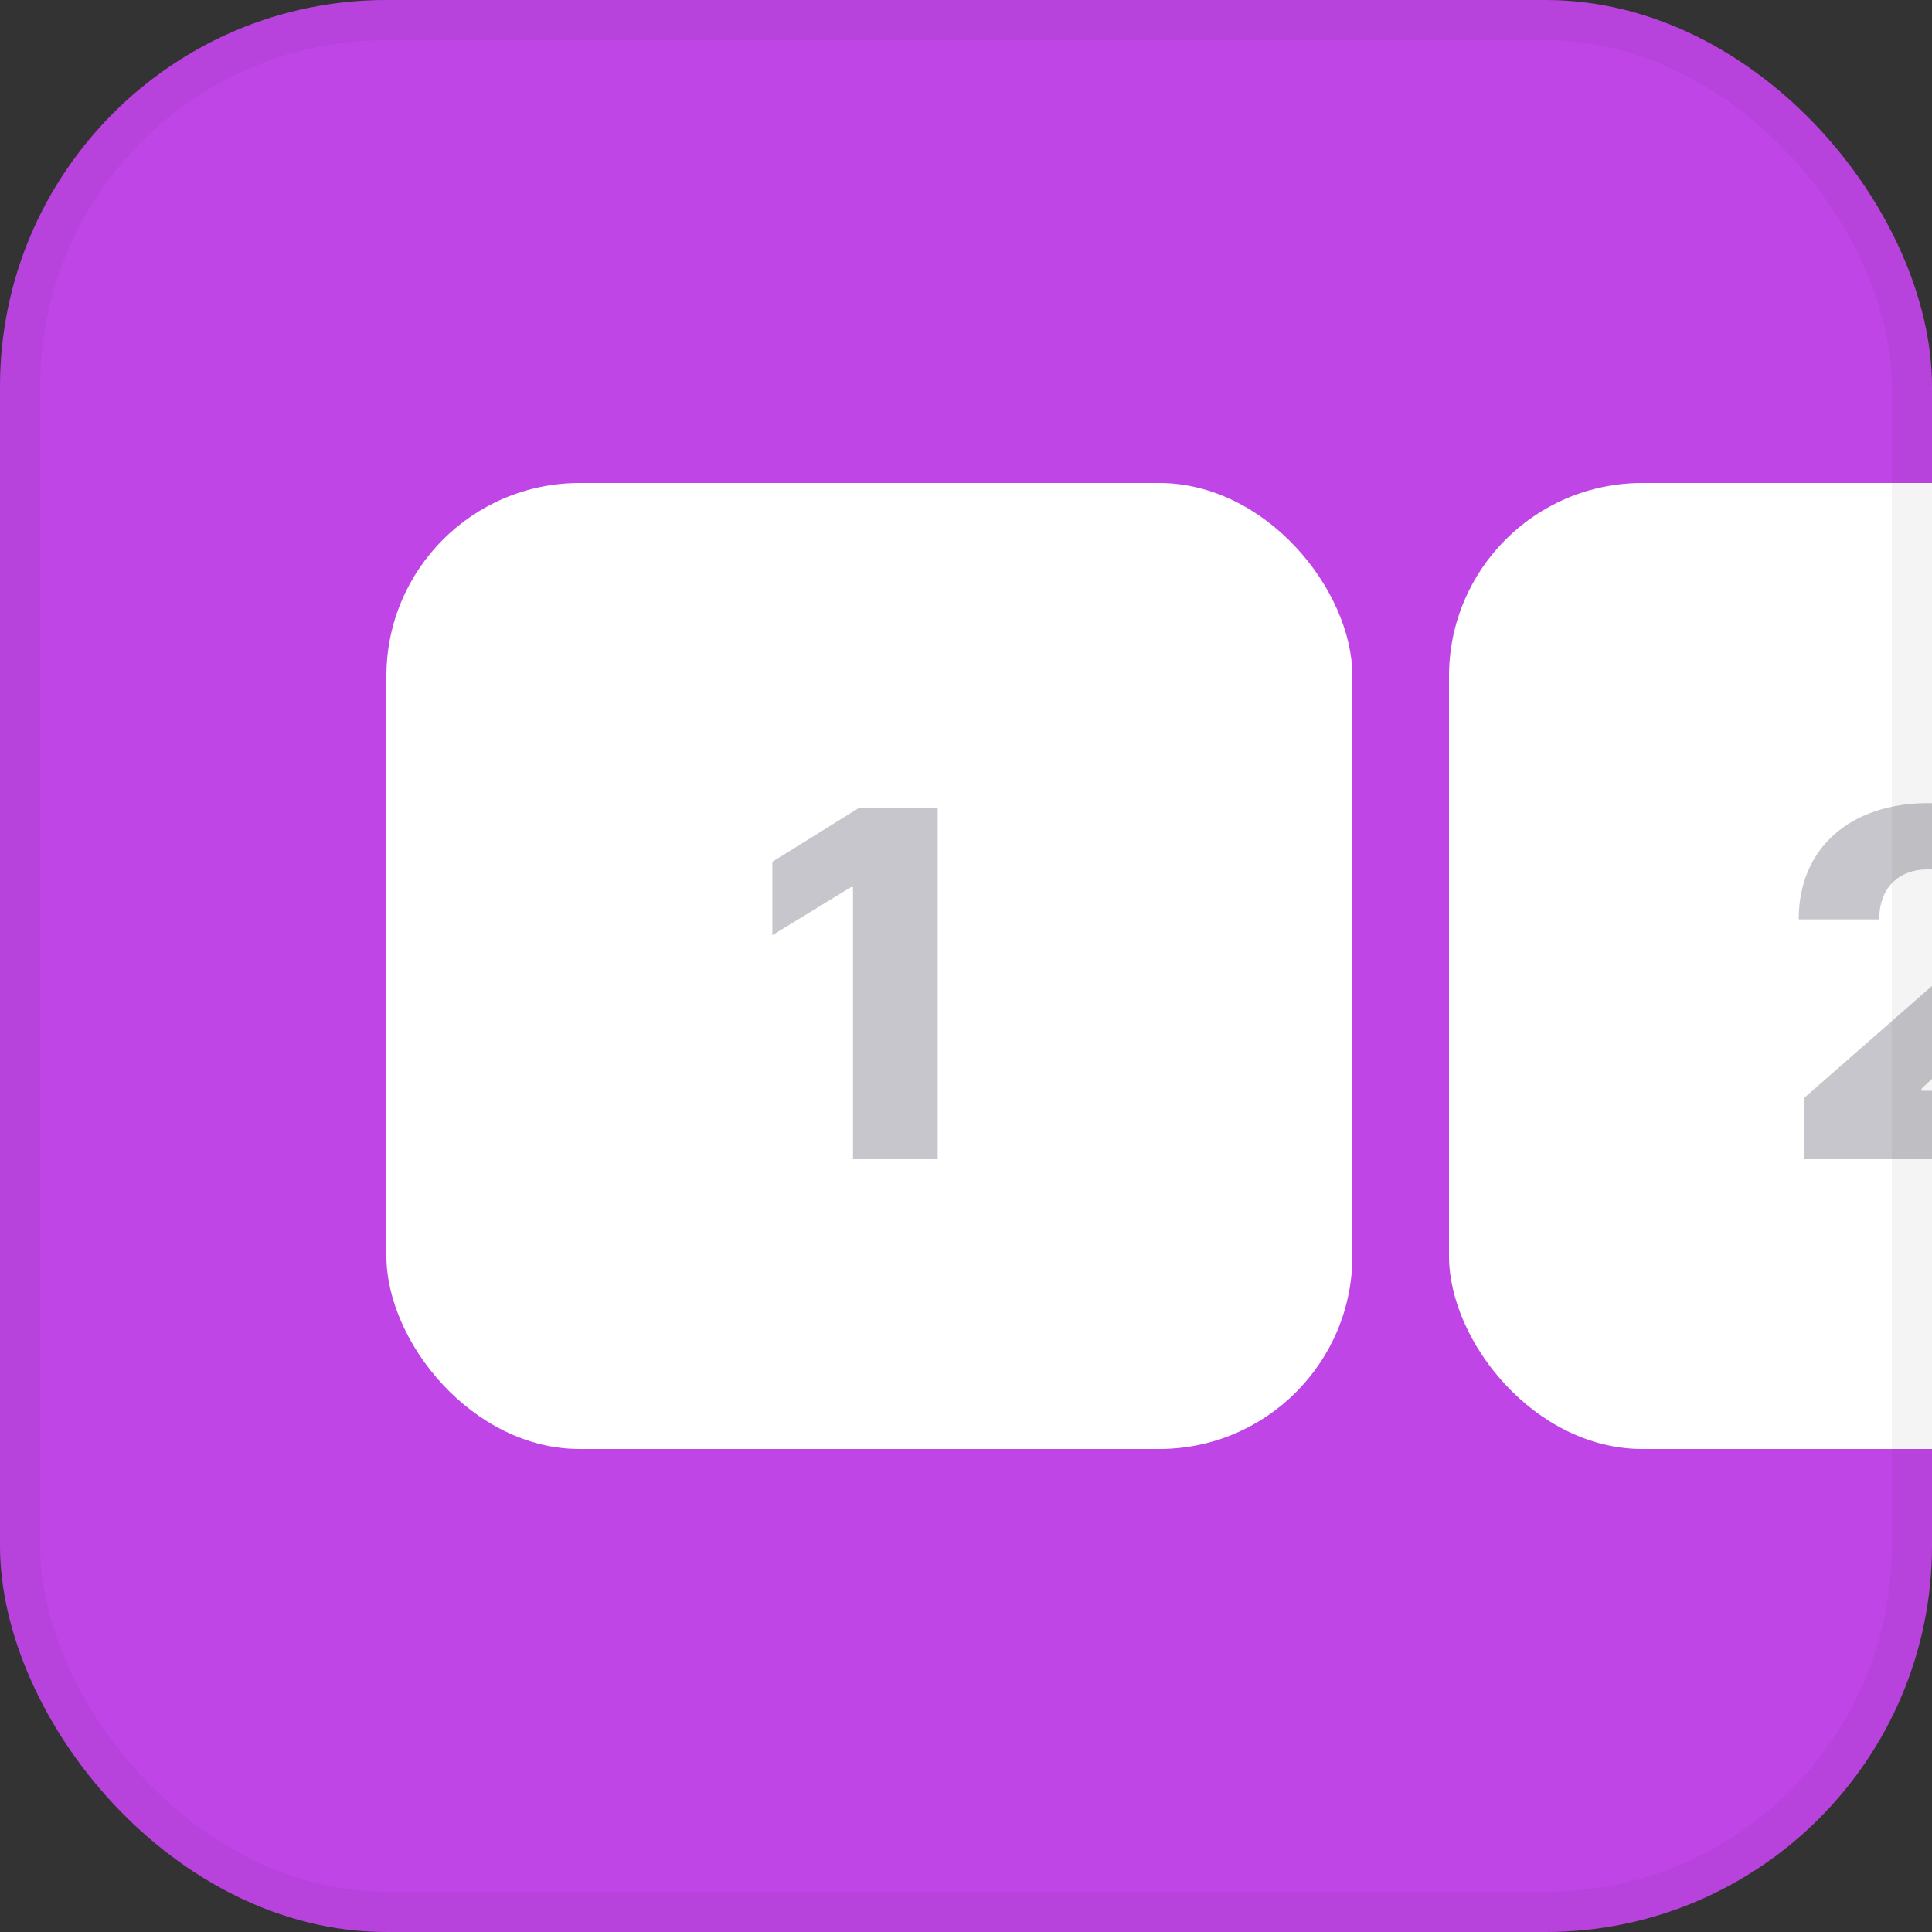 <svg width="40" height="40" viewBox="0 0 40 40" fill="none" xmlns="http://www.w3.org/2000/svg">
<rect x="0" y="0" width="40" height="40" fill="#333333" stroke="none"/>
<g clip-path="url(#clip0)">
<rect width="40" height="40" rx="8" fill="#C045E6"/>
<rect x="8" y="10" width="20" height="20" rx="4" fill="white"/>
<rect x="30" y="10" width="20" height="20" rx="4" fill="white"/>
<path d="M19.414 16.727H17.784L15.991 17.842V19.362L17.617 18.368H17.66V24H19.414V16.727Z" fill="#C6C6CC"/>
<path d="M37.348 24H42.731V22.583H39.784V22.537L40.654 21.734C42.231 20.36 42.642 19.66 42.642 18.826C42.642 17.516 41.574 16.628 39.922 16.628C38.314 16.628 37.238 17.555 37.241 19.035H38.907C38.907 18.379 39.312 17.999 39.915 17.999C40.508 17.999 40.938 18.364 40.938 18.965C40.938 19.508 40.597 19.877 40 20.413L37.348 22.736V24Z" fill="#C6C6CC"/>
</g>
<rect x="0.417" y="0.417" width="39.167" height="39.167" rx="7.583" stroke="#17171A" stroke-opacity="0.05" stroke-width="0.833"/>
<defs>
<clipPath id="clip0">
<rect width="40" height="40" rx="8" fill="white"/>
</clipPath>
</defs>
</svg>
